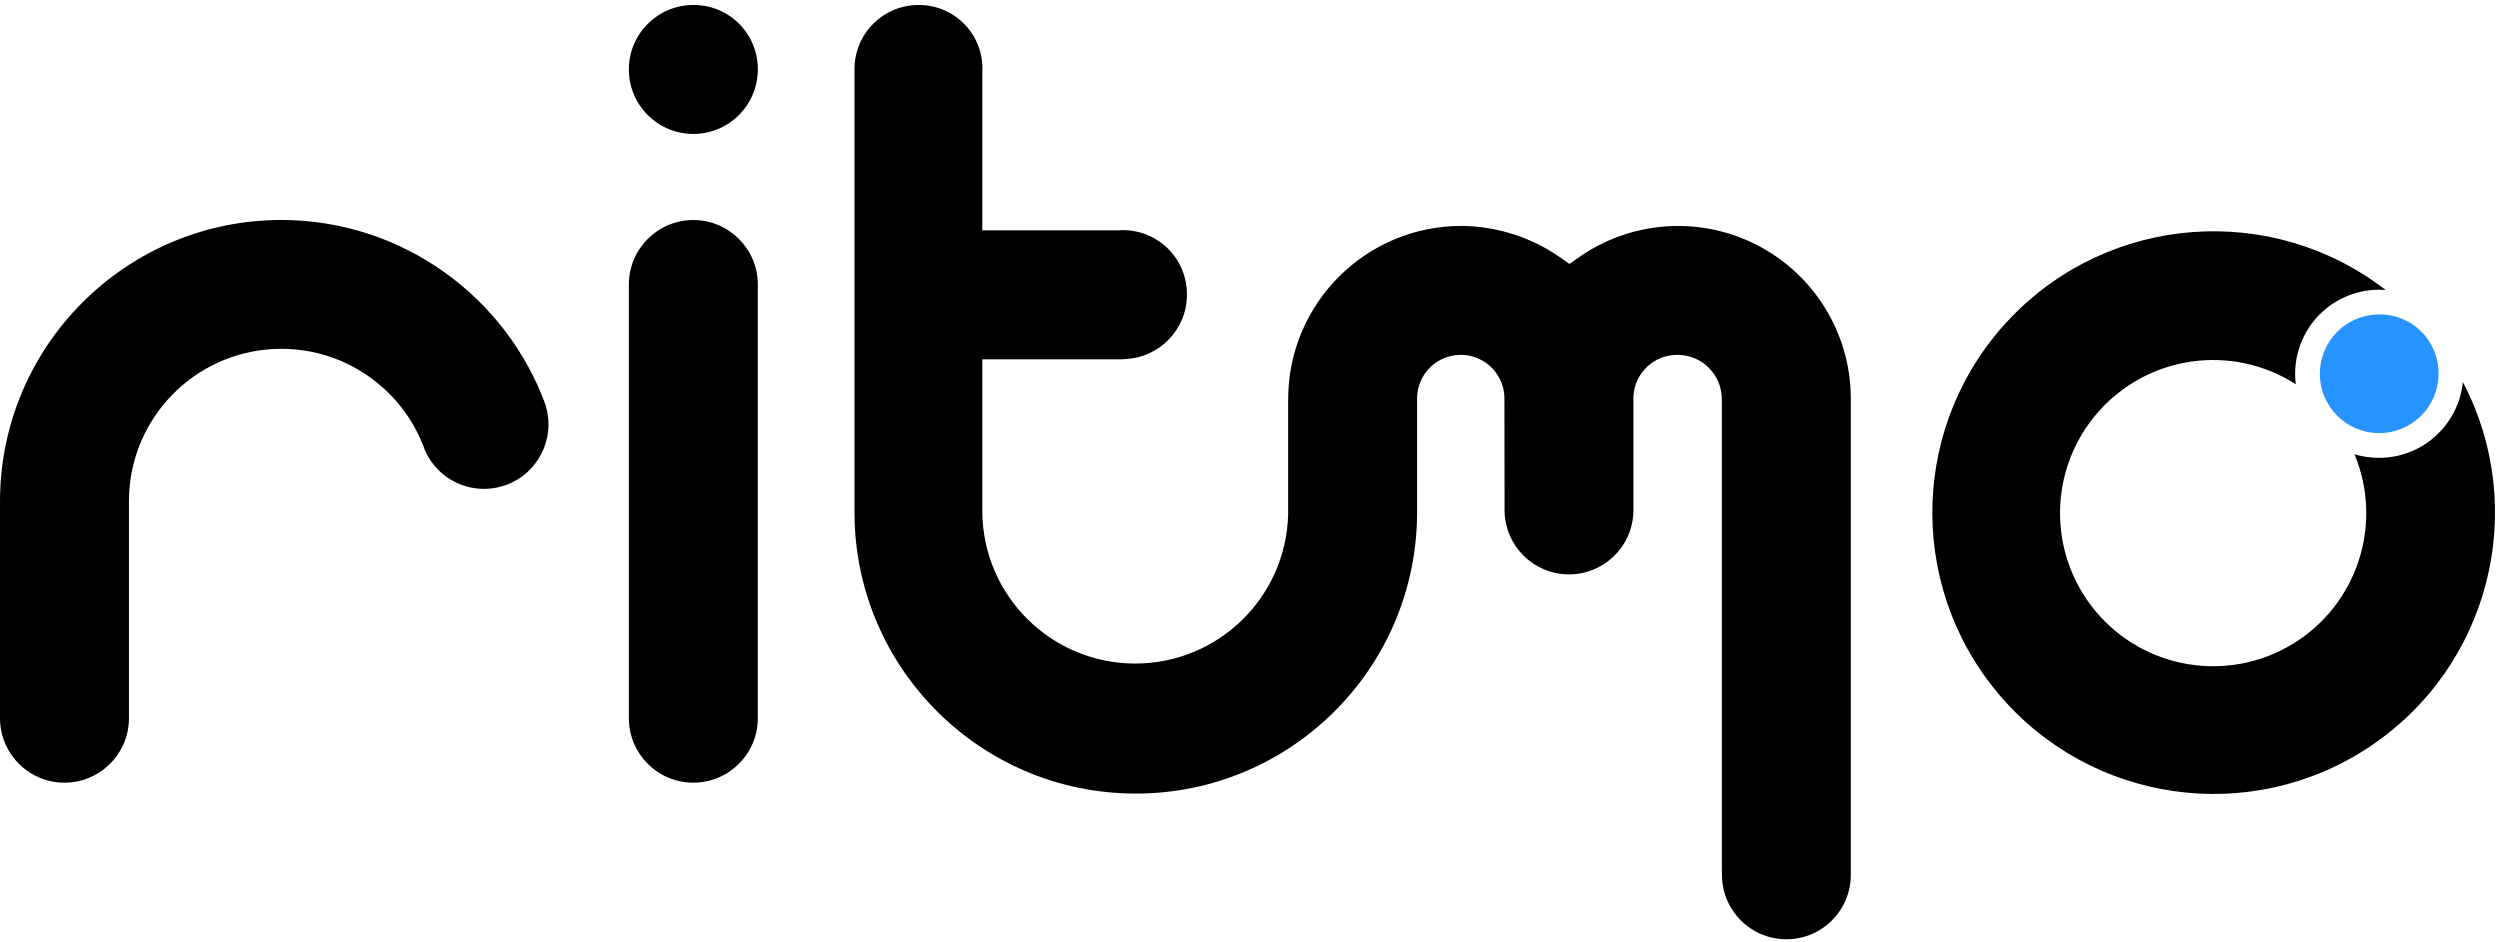 <?xml version="1.0" encoding="UTF-8"?>
<svg width="467px" height="176px" viewBox="0 0 467 176" version="1.1" xmlns="http://www.w3.org/2000/svg" xmlns:xlink="http://www.w3.org/1999/xlink">
    <g stroke="none" stroke-width="1" fill="none" fill-rule="evenodd">
        <g transform="translate(-486, -610)" fill-rule="nonzero">
            <g transform="translate(486, 610)">
                <path d="M179.971,4.328 C182.237,6.555 183.514,9.597 183.517,12.774 C183.52,13.059 183.512,13.343 183.495,13.623 L183.495,43.024 L208.787,43.023 C209.047,43.004 209.309,42.993 209.573,42.991 C212.775,42.937 215.864,44.171 218.149,46.416 C220.433,48.66 221.721,51.727 221.723,54.93 C221.78,61.481 216.597,66.856 210.086,67.073 L209.864,67.077 L209.865,67.119 L183.495,67.119 L183.495,95.585 C183.606,111.255 196.32,123.91 211.99,123.95 C227.503,123.989 240.181,111.65 240.619,96.2 L240.629,95.731 L240.629,74.55 C240.648,56.692 255.119,42.22 272.977,42.199 C279.561,42.253 285.972,44.29 291.376,48.037 L291.85,48.372 L293.178,49.305 L294.508,48.372 C304.334,41.233 317.336,40.217 328.151,45.745 C338.831,51.203 345.589,62.128 345.729,74.095 L345.731,74.55 L345.731,163.424 C345.731,170.07 340.342,175.458 333.696,175.458 C327.151,175.458 321.827,170.232 321.667,163.726 L321.663,163.424 L321.64,162.194 L321.64,74.55 C321.631,69.991 317.938,66.298 313.378,66.289 C308.96,66.237 305.318,69.705 305.124,74.09 L305.117,74.339 L305.117,95.713 C304.87,102.264 299.425,107.413 292.871,107.294 C286.417,107.177 281.224,101.995 281.057,95.578 L281.053,95.277 L281.025,74.339 C280.987,71.425 279.397,68.753 276.855,67.328 C274.313,65.904 271.203,65.944 268.699,67.434 C266.278,68.874 264.777,71.457 264.713,74.26 L264.712,74.55 L264.712,95.805 C264.651,124.824 241.077,148.3 212.057,148.24 C183.328,148.179 160.032,125.074 159.626,96.454 L159.621,95.585 L159.621,12.349 L159.634,12.349 C159.908,6.043 165.079,0.988 171.465,0.932 C174.641,0.878 177.705,2.102 179.971,4.328 Z M375.628,59.335 C394.229,39.986 424.423,37.763 445.657,54.181 C445.221,54.147 444.784,54.118 444.339,54.118 C439.85,54.145 435.588,56.092 432.628,59.467 C429.668,62.842 428.295,67.322 428.854,71.776 C416.96,64.149 401.279,66.352 391.946,76.959 C382.612,87.566 382.423,103.399 391.501,114.226 C400.579,125.053 416.202,127.629 428.275,120.289 C440.348,112.949 445.251,97.893 439.816,84.851 C441.282,85.297 442.806,85.524 444.339,85.524 C452.443,85.557 459.247,79.431 460.063,71.367 C472.519,95.143 465.057,124.484 442.755,139.42 C420.453,154.356 390.48,150.085 373.238,129.514 C355.996,108.944 357.026,78.685 375.628,59.335 Z M129.514,41.103 C136.165,41.103 141.557,46.495 141.557,53.146 L141.557,134.161 C141.557,140.812 136.165,146.204 129.514,146.204 C122.863,146.204 117.471,140.812 117.471,134.161 L117.471,53.146 C117.471,46.495 122.863,41.103 129.514,41.103 Z M52.552,41.089 C75.252,41.119 94.695,55.552 102.008,75.894 L101.926,75.754 C103.858,82.069 100.341,88.774 94.03,90.764 C88.122,92.627 81.848,89.701 79.399,84.165 C79.277,83.813 79.146,83.465 79.01,83.12 L78.921,82.899 L78.905,82.848 L78.905,82.848 L78.889,82.798 L78.891,82.826 C74.468,72.03 63.651,64.686 51.393,65.185 C36.277,65.799 24.311,78.123 24.089,93.197 L24.086,93.655 L24.087,134.387 C23.968,140.886 18.69,146.146 12.15,146.204 C5.599,146.261 0.224,141.078 0.007,134.567 L0,134.265 L1.06311404e-10,93.641 C0.031,64.63 23.541,41.12 52.552,41.089 Z M129.409,0.932 C132.611,0.878 135.701,2.112 137.985,4.356 C140.269,6.601 141.557,9.668 141.56,12.87 C141.618,19.522 136.273,24.961 129.621,25.02 C122.969,25.078 117.53,19.733 117.471,13.081 C117.413,6.43 122.758,0.99 129.409,0.932 Z" id="letters" fill="#000000"></path>
                <path d="M444.339,58.735 C438.242,58.787 433.332,63.752 433.348,69.849 C433.364,75.946 438.301,80.885 444.398,80.905 C450.495,80.924 455.463,76.017 455.518,69.92 C455.578,66.937 454.419,64.058 452.31,61.947 C450.2,59.837 447.322,58.677 444.339,58.735 Z" id="ball" fill="#2793FF"></path>
            </g>
        </g>
    </g>
</svg>